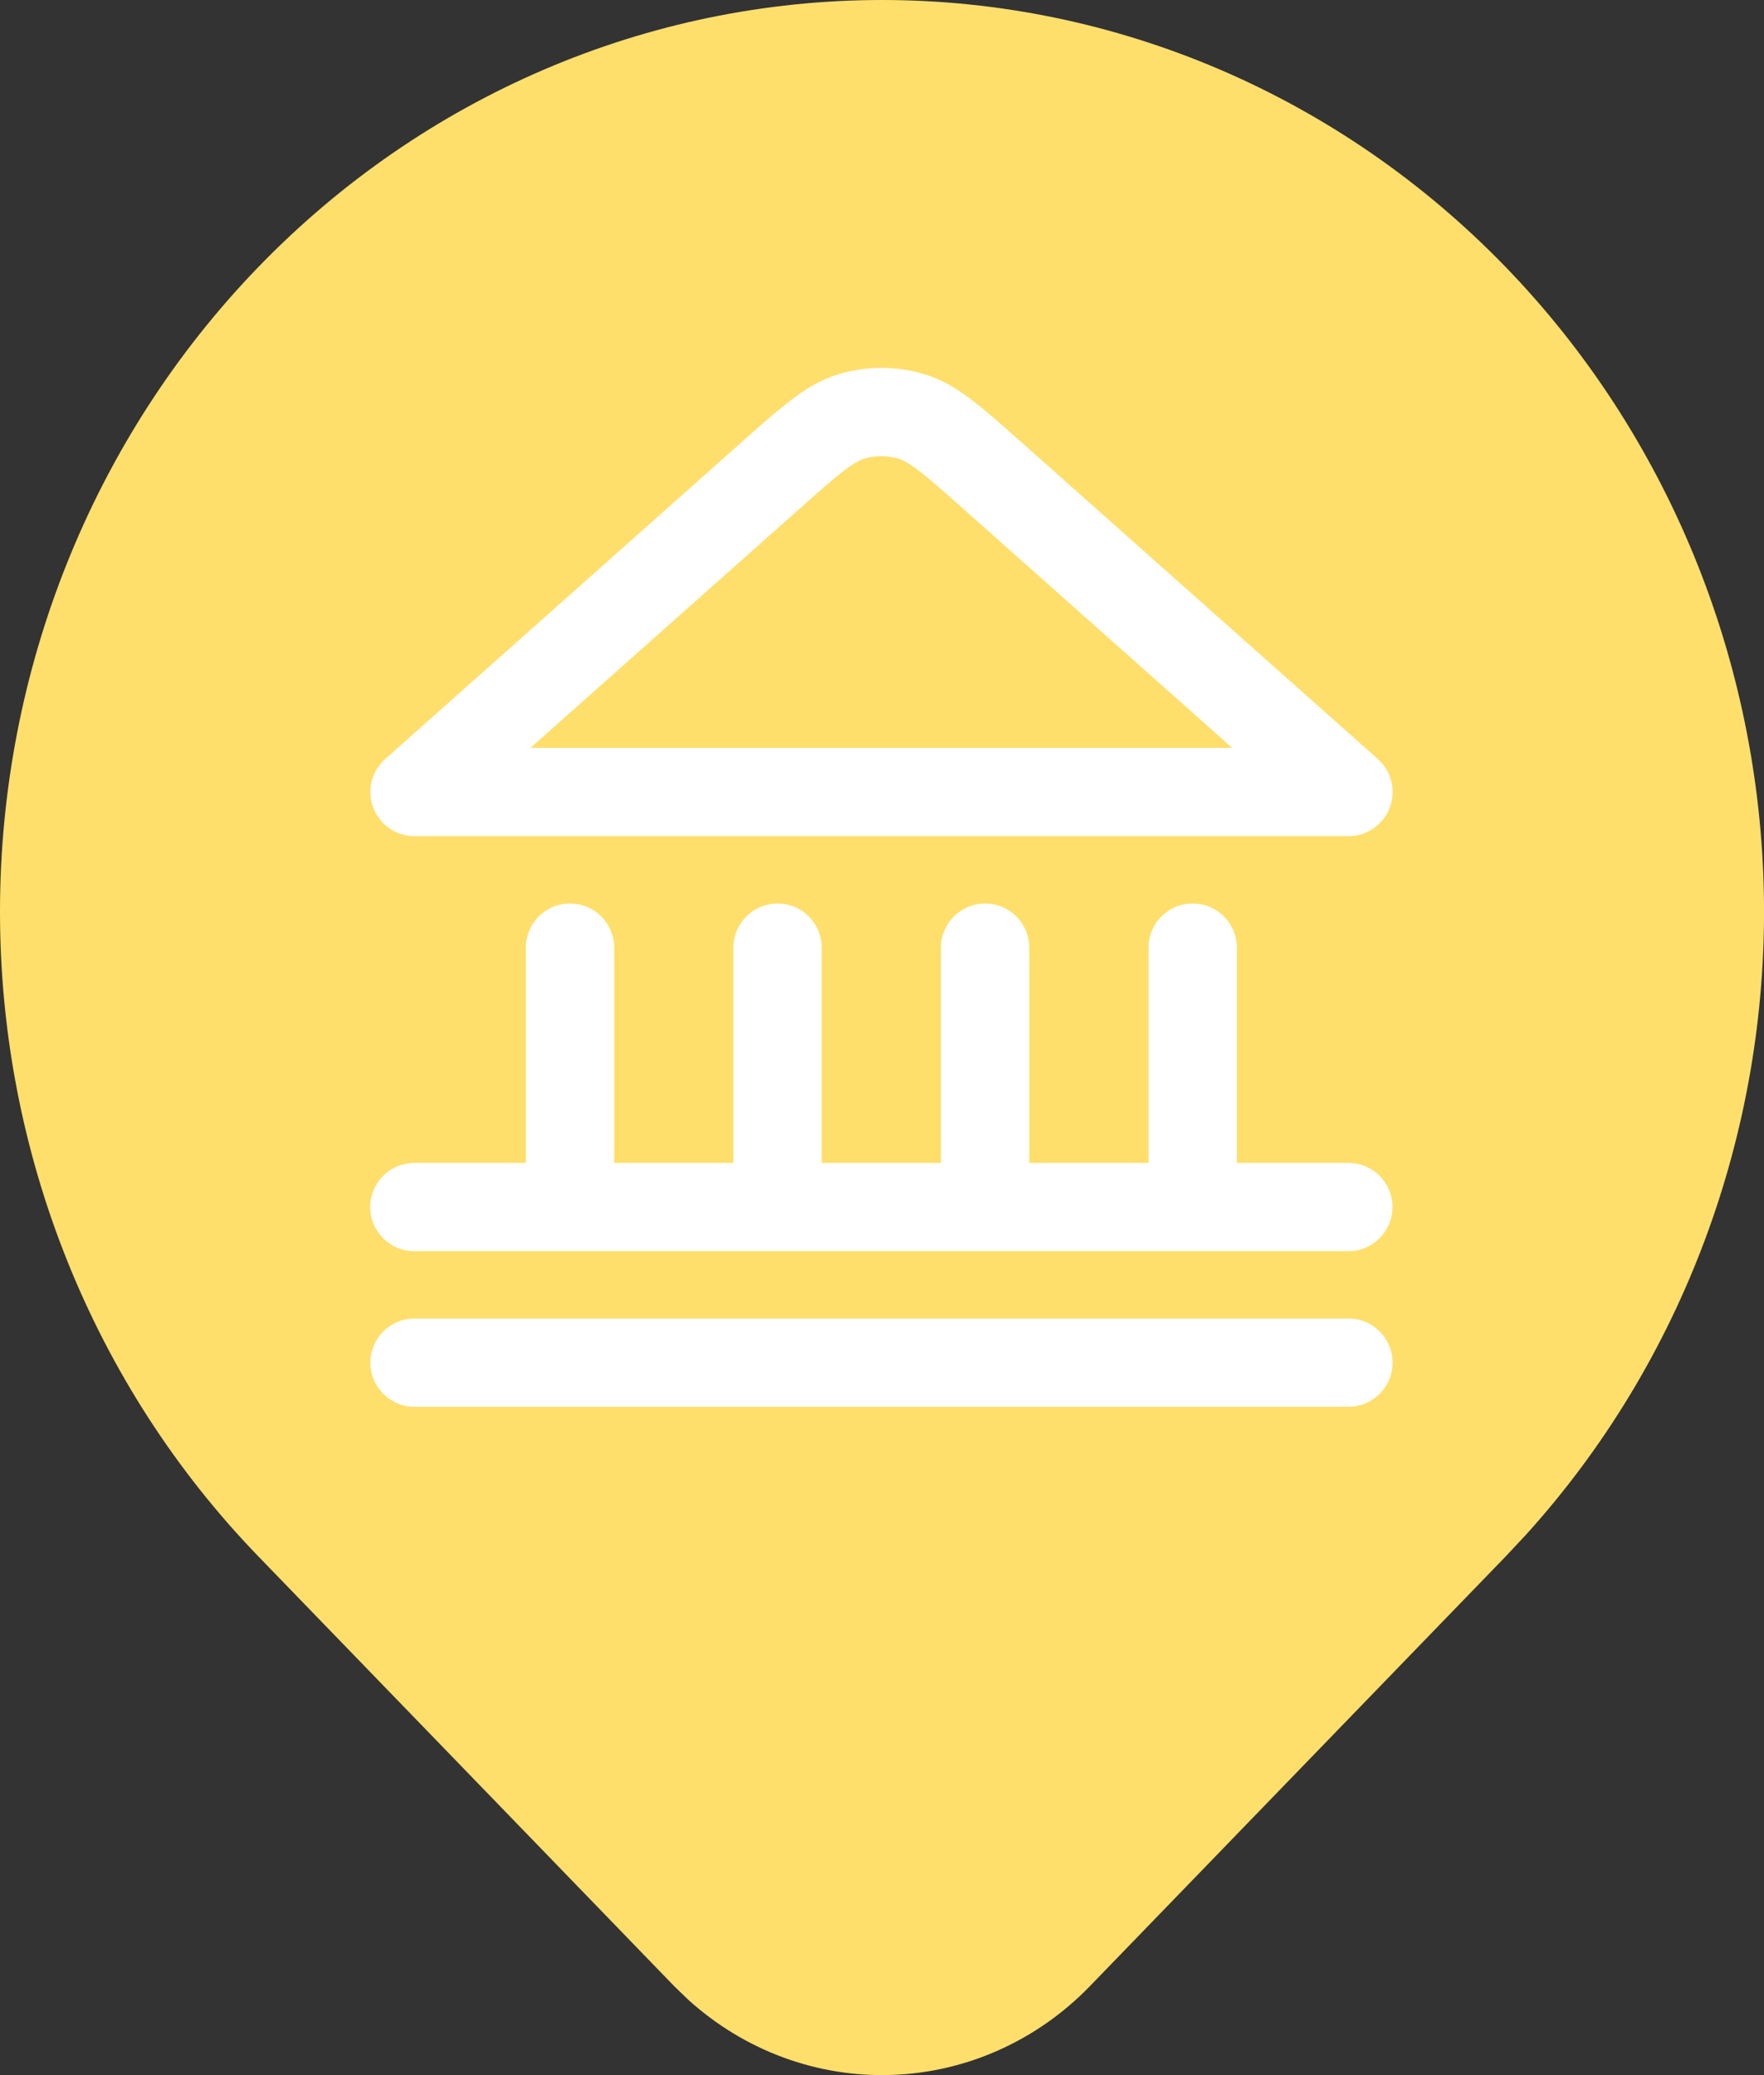 <?xml version="1.0" encoding="UTF-8"?>
<svg id="Capa_2" data-name="Capa 2" xmlns="http://www.w3.org/2000/svg" viewBox="0 0 219.78 258.56">
  <rect x="0" y="0" width="219.78" height="258.56" fill="#333333" stroke="none"/>
  <defs>
    <style>
      .cls-1 {
        fill: #fff;
      }

      .cls-2 {
        fill: #ffdf6c;
      }
    </style>
  </defs>
  <g id="Capa_1-2" data-name="Capa 1">
    <path class="cls-2" d="m187.59,33.27c20.17,20.85,31.71,49,32.18,78.49.46,29.49-10.19,58.01-29.7,79.53l-2.48,2.65-51.8,53.54c-6.57,6.79-15.4,10.75-24.69,11.06-9.29.32-18.35-3.03-25.34-9.36l-1.76-1.7-51.82-53.56C11.58,172.62,0,143.73,0,113.6S11.58,54.58,32.19,33.27C52.79,11.97,80.74,0,109.89,0s57.09,11.97,77.7,33.27Z"/>
    <path class="cls-1" d="m168,175.29H51.65c-3.04,0-5.5-2.46-5.5-5.5s2.46-5.5,5.5-5.5h116.35c3.04,0,5.5,2.46,5.5,5.5s-2.46,5.5-5.5,5.5Zm-19.39-19.39s-.05,0-.08,0h-25.71c-.05,0-.1,0-.15,0h-25.71c-.05,0-.1,0-.15,0h-25.71c-.05,0-.1,0-.15,0h-19.32c-3.04,0-5.5-2.46-5.5-5.5s2.46-5.5,5.5-5.5h13.89v-26.82c0-3.04,2.46-5.5,5.5-5.5s5.5,2.46,5.5,5.5v26.82h14.86v-26.82c0-3.04,2.46-5.5,5.5-5.5s5.5,2.46,5.5,5.5v26.82h14.86v-26.82c0-3.04,2.46-5.5,5.5-5.5s5.5,2.46,5.5,5.5v26.82h14.86v-26.82c0-3.04,2.46-5.5,5.5-5.5s5.5,2.46,5.5,5.5v26.82h13.89c3.04,0,5.5,2.46,5.5,5.5s-2.46,5.5-5.5,5.5h-19.32s-.05,0-.08,0Zm19.39-51.71H51.65c-2.28,0-4.33-1.41-5.14-3.55s-.22-4.55,1.49-6.07l44.43-39.5c5.29-4.7,8.2-7.29,12.12-8.46,3.46-1.03,7.11-1.03,10.56,0,3.91,1.17,6.82,3.76,12.11,8.46l44.44,39.5c1.71,1.52,2.3,3.93,1.49,6.07s-2.86,3.55-5.14,3.55Zm-101.89-11h87.42l-33.62-29.89c-3.98-3.54-6.38-5.67-7.96-6.15-1.39-.42-2.87-.42-4.26,0-1.58.47-3.98,2.61-7.96,6.14l-33.63,29.89Z"/>
  </g>
</svg>